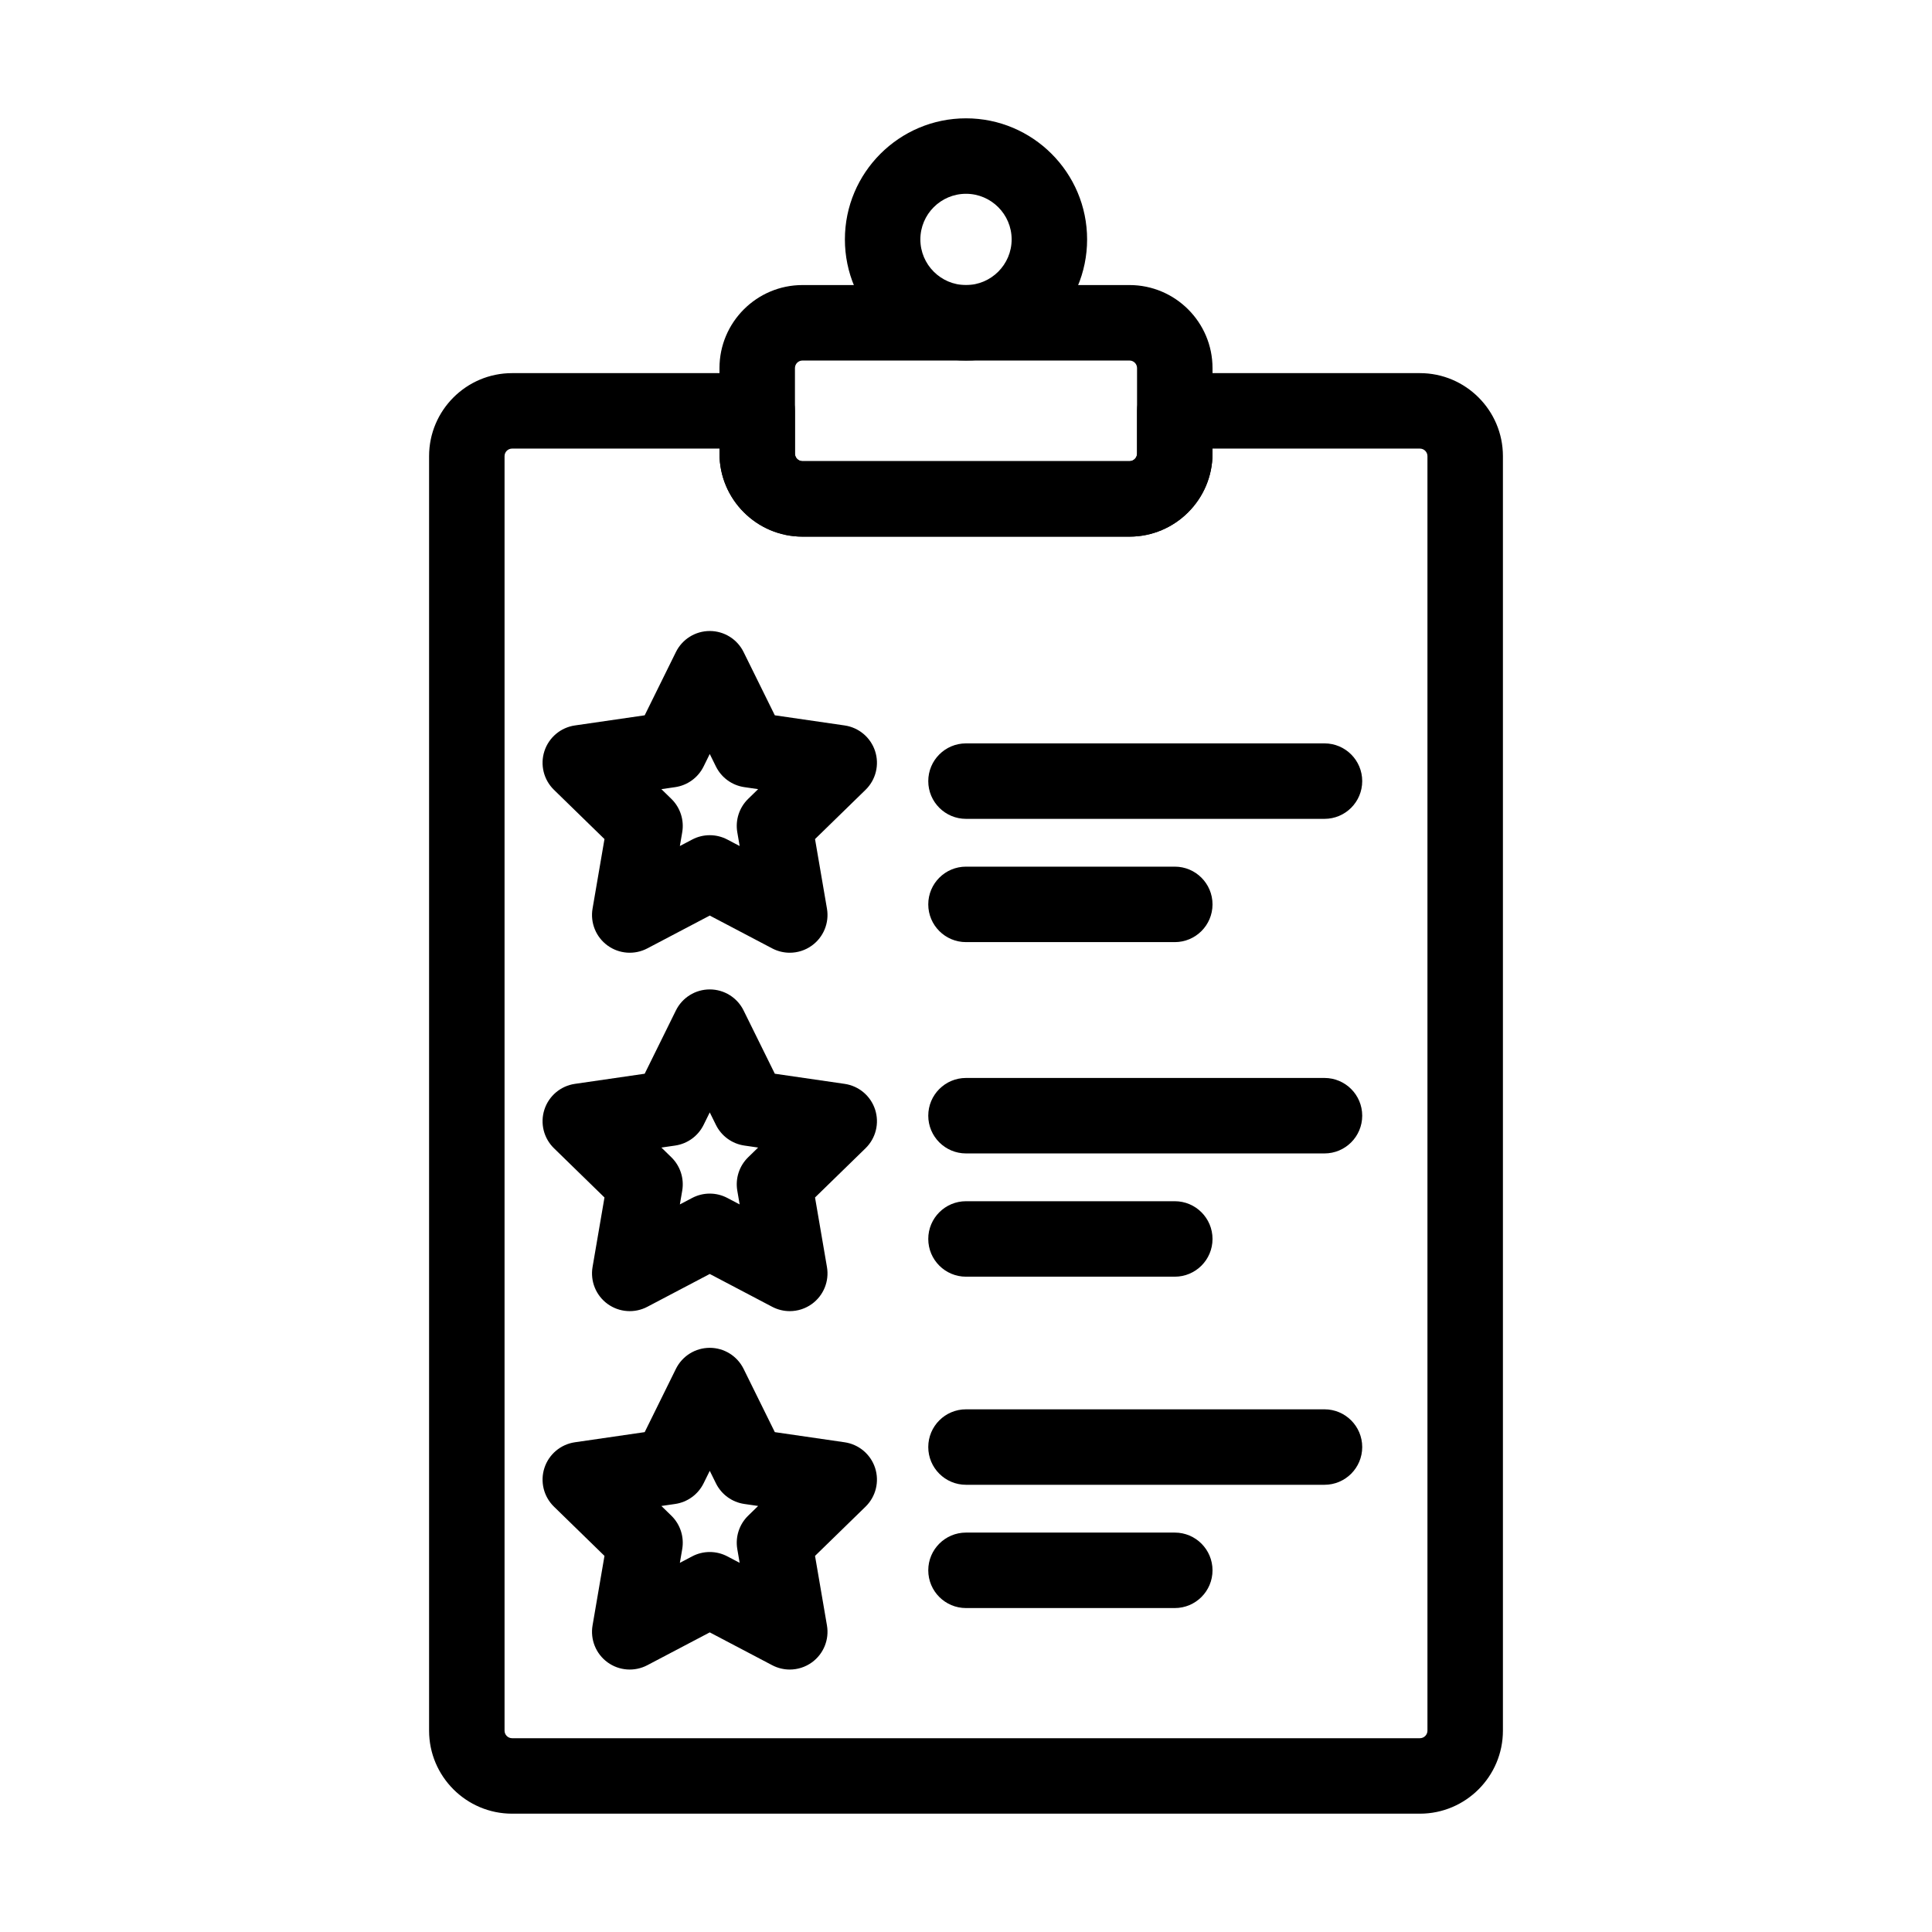 <?xml version="1.0" ?><!DOCTYPE svg  PUBLIC '-//W3C//DTD SVG 1.1//EN'  'http://www.w3.org/Graphics/SVG/1.1/DTD/svg11.dtd'><svg enable-background="new 0 0 512 512" height="512px" id="Layer_1" version="1.1" viewBox="0 0 512 512" width="512px" xml:space="preserve" xmlns="http://www.w3.org/2000/svg" xmlns:xlink="http://www.w3.org/1999/xlink"><g><g><path d="M376.289,480.643H135.711c-12.131,0-22-9.869-22-22v-337.76c0-12.131,9.869-22,22-22h64.959c5.522,0,10,4.478,10,10v11.33    c0,1.103,0.897,2,2,2h86.66c1.103,0,2-0.897,2-2v-11.33c0-5.522,4.478-10,10-10h64.959c12.131,0,22,9.869,22,22v337.76    C398.289,470.773,388.42,480.643,376.289,480.643z M135.711,118.883c-1.103,0-2,0.897-2,2v337.76c0,1.103,0.897,2,2,2h240.578    c1.103,0,2-0.897,2-2v-337.76c0-1.103-0.897-2-2-2H321.33v1.33c0,12.131-9.869,22-22,22h-86.66c-12.131,0-22-9.869-22-22v-1.33    H135.711z"/></g><g><path d="M299.33,142.213h-86.66c-12.131,0-22-9.869-22-22v-22.67c0-12.131,9.869-22,22-22h86.66c12.131,0,22,9.869,22,22v22.67    C321.33,132.344,311.461,142.213,299.33,142.213z M212.67,95.543c-1.103,0-2,0.897-2,2v22.67c0,1.103,0.897,2,2,2h86.66    c1.103,0,2-0.897,2-2v-22.67c0-1.103-0.897-2-2-2H212.67z"/></g><g><path d="M256,95.543c-17.696,0-32.094-14.397-32.094-32.094c0-17.695,14.397-32.092,32.094-32.092s32.094,14.396,32.094,32.092    C288.094,81.146,273.696,95.543,256,95.543z M256,51.357c-6.669,0-12.094,5.425-12.094,12.092c0,6.669,5.425,12.094,12.094,12.094    s12.094-5.425,12.094-12.094C268.094,56.782,262.669,51.357,256,51.357z"/></g><g><path d="M209.296,252.484c-1.592,0-3.189-0.38-4.652-1.148l-16.552-8.702l-16.549,8.702c-3.371,1.77-7.452,1.477-10.532-0.761    c-3.079-2.237-4.621-6.029-3.979-9.781l3.161-18.43l-13.389-13.054c-2.726-2.657-3.706-6.631-2.53-10.251    c1.177-3.619,4.306-6.258,8.072-6.806l18.503-2.688l8.274-16.767c1.685-3.413,5.161-5.574,8.968-5.574    c3.806,0,7.282,2.16,8.967,5.573l8.277,16.768l18.505,2.688c3.767,0.548,6.896,3.187,8.072,6.807    c1.176,3.619,0.195,7.594-2.53,10.25l-13.391,13.054l3.161,18.43c0.643,3.752-0.899,7.543-3.979,9.78    C213.433,251.84,211.369,252.484,209.296,252.484z M188.092,221.336c1.599,0,3.197,0.383,4.653,1.148l3.271,1.72l-0.625-3.641    c-0.556-3.244,0.52-6.554,2.876-8.851l2.646-2.58l-3.657-0.531c-3.257-0.474-6.072-2.52-7.528-5.47l-1.636-3.313l-1.635,3.313    c-1.457,2.951-4.272,4.997-7.529,5.471l-3.657,0.531l2.646,2.58c2.356,2.297,3.432,5.606,2.876,8.851l-0.624,3.64l3.268-1.719    C184.895,221.719,186.493,221.336,188.092,221.336z"/></g><g><path d="M209.296,347.465c-1.592,0-3.189-0.38-4.652-1.148l-16.552-8.702l-16.549,8.702c-3.371,1.77-7.452,1.477-10.532-0.761    c-3.079-2.237-4.621-6.029-3.979-9.781l3.161-18.43l-13.389-13.052c-2.726-2.656-3.706-6.63-2.53-10.25    c1.177-3.62,4.306-6.259,8.072-6.807l18.503-2.688l8.274-16.769c1.685-3.413,5.161-5.574,8.968-5.574    c3.806,0,7.282,2.161,8.967,5.574l8.277,16.769l18.505,2.688c3.767,0.548,6.896,3.187,8.072,6.807    c1.176,3.62,0.195,7.594-2.53,10.251l-13.39,13.051l3.16,18.43c0.643,3.752-0.899,7.543-3.979,9.78    C213.433,346.82,211.369,347.465,209.296,347.465z M188.092,316.316c1.599,0,3.197,0.383,4.653,1.148l3.271,1.72l-0.625-3.641    c-0.556-3.244,0.52-6.554,2.876-8.852l2.646-2.577l-3.656-0.531c-3.257-0.474-6.072-2.52-7.528-5.471l-1.636-3.313l-1.635,3.313    c-1.457,2.951-4.272,4.997-7.529,5.471l-3.655,0.531l2.645,2.578c2.356,2.297,3.432,5.606,2.876,8.851l-0.624,3.64l3.268-1.719    C184.895,316.699,186.493,316.316,188.092,316.316z"/></g><g><path d="M209.296,442.447c-1.592,0-3.189-0.38-4.652-1.148l-16.552-8.702l-16.549,8.702c-3.371,1.77-7.452,1.477-10.532-0.761    c-3.079-2.237-4.621-6.029-3.979-9.781l3.161-18.43l-13.389-13.052c-2.726-2.656-3.706-6.63-2.53-10.25    c1.177-3.62,4.306-6.259,8.072-6.807l18.503-2.688l8.274-16.769c1.685-3.413,5.161-5.574,8.968-5.574    c3.806,0,7.282,2.161,8.967,5.574l8.277,16.769l18.505,2.688c3.767,0.548,6.896,3.187,8.072,6.807    c1.176,3.62,0.195,7.594-2.53,10.251l-13.39,13.051l3.16,18.43c0.643,3.752-0.899,7.543-3.979,9.78    C213.433,441.803,211.369,442.447,209.296,442.447z M188.092,411.299c1.599,0,3.197,0.383,4.653,1.148l3.271,1.72l-0.625-3.641    c-0.556-3.244,0.52-6.554,2.876-8.852l2.646-2.577l-3.656-0.531c-3.257-0.474-6.072-2.52-7.528-5.471l-1.636-3.313l-1.635,3.313    c-1.457,2.951-4.272,4.997-7.529,5.471l-3.655,0.531l2.645,2.578c2.356,2.297,3.432,5.606,2.876,8.851l-0.624,3.64l3.268-1.719    C184.895,411.682,186.493,411.299,188.092,411.299z"/></g><g><path d="M351.002,217.004H256c-5.522,0-10-4.478-10-10s4.478-10,10-10h95.002c5.522,0,10,4.478,10,10    S356.524,217.004,351.002,217.004z"/></g><g><path d="M311.33,249.67H256c-5.522,0-10-4.478-10-10s4.478-10,10-10h55.33c5.522,0,10,4.478,10,10S316.853,249.67,311.33,249.67z"/></g><g><path d="M351.002,305.67H256c-5.522,0-10-4.478-10-10s4.478-10,10-10h95.002c5.522,0,10,4.478,10,10    S356.524,305.67,351.002,305.67z"/></g><g><path d="M311.33,338.336H256c-5.522,0-10-4.478-10-10s4.478-10,10-10h55.33c5.522,0,10,4.478,10,10    S316.853,338.336,311.33,338.336z"/></g><g><path d="M351.002,393.484H256c-5.522,0-10-4.478-10-10s4.478-10,10-10h95.002c5.522,0,10,4.478,10,10    S356.524,393.484,351.002,393.484z"/></g><g><path d="M311.33,426.15H256c-5.522,0-10-4.478-10-10s4.478-10,10-10h55.33c5.522,0,10,4.478,10,10S316.853,426.15,311.33,426.15z"/></g></g></svg>